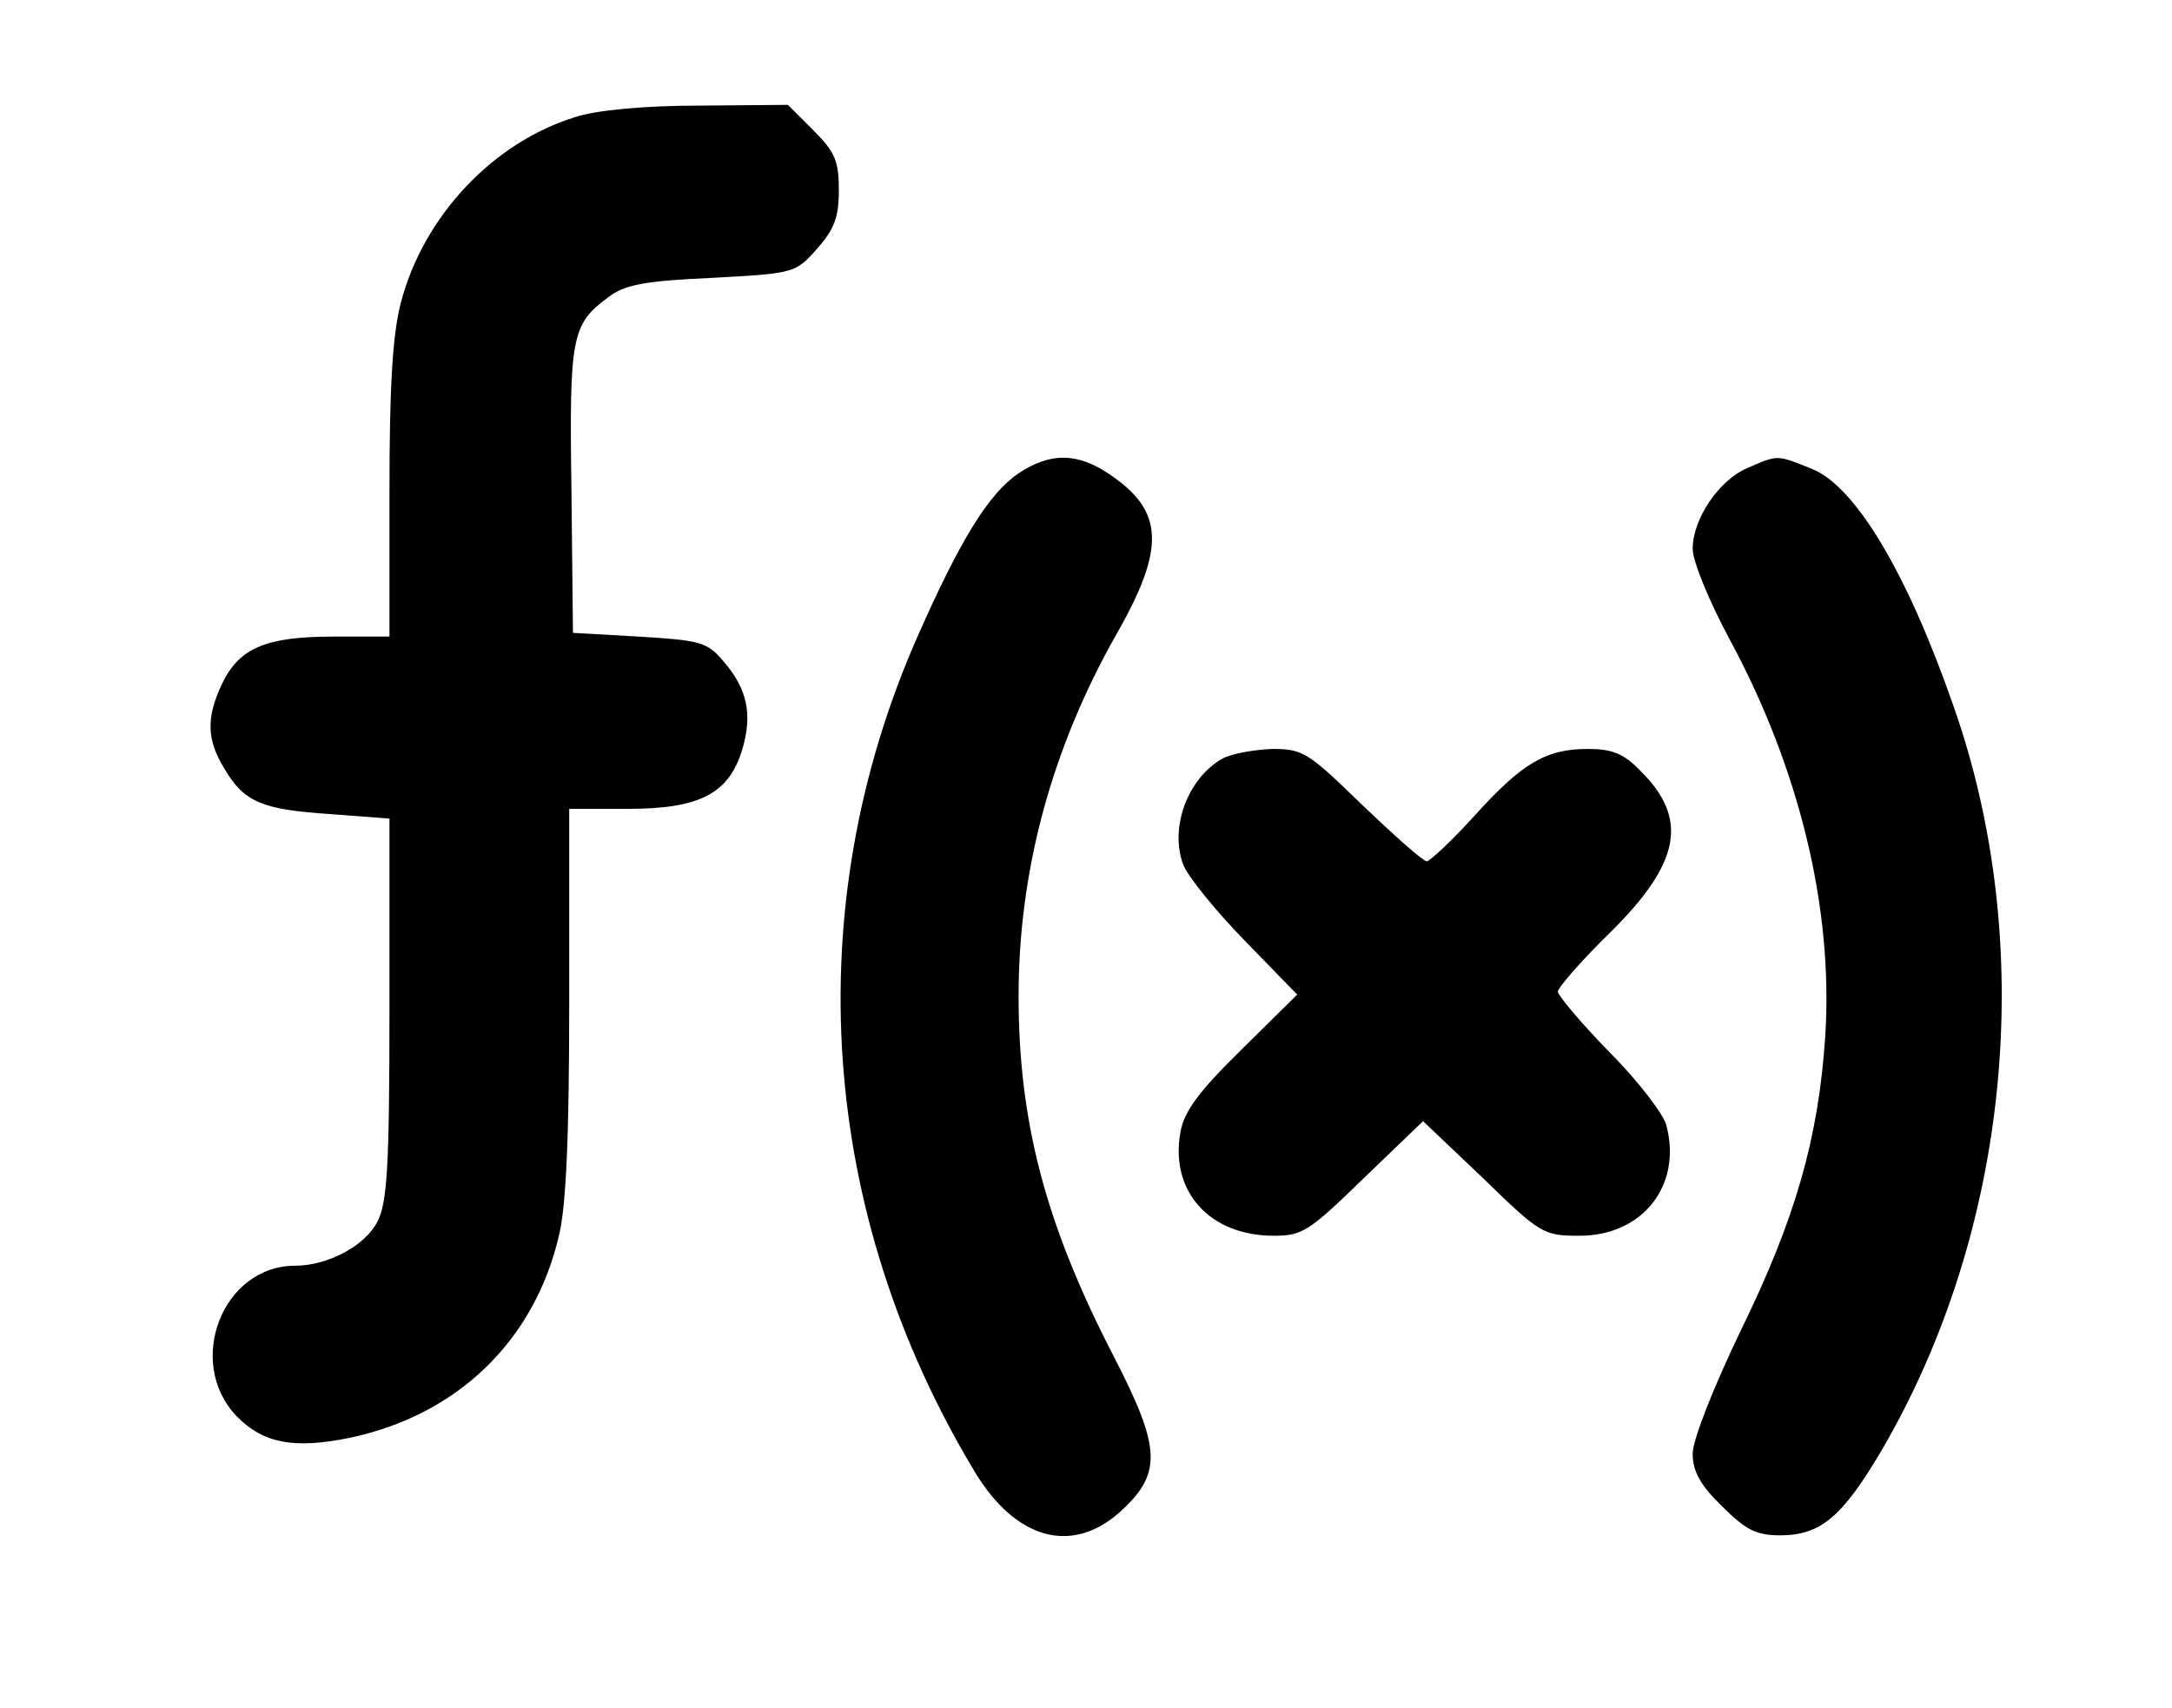 <?xml version="1.0" standalone="no"?>
<!DOCTYPE svg PUBLIC "-//W3C//DTD SVG 20010904//EN"
 "http://www.w3.org/TR/2001/REC-SVG-20010904/DTD/svg10.dtd">
<svg version="1.0" xmlns="http://www.w3.org/2000/svg"
 width="290pt" height="228pt" viewBox="0 0 290 228"
 preserveAspectRatio="xMidYMid meet">

<g transform="translate(0,228) scale(0.1,-0.1)"
fill="#000000" stroke="none">
<path d="M769 2124 c-111 -34 -204 -133 -234 -249 -11 -43 -15 -112 -15 -252
l0 -193 -75 0 c-90 0 -126 -15 -149 -64 -21 -45 -20 -74 4 -113 26 -44 50 -54
141 -60 l79 -6 0 -254 c0 -211 -3 -259 -16 -284 -16 -32 -66 -59 -110 -59 -97
0 -147 -129 -78 -201 35 -36 76 -44 150 -29 144 30 247 129 280 269 10 39 14
135 14 314 l0 257 78 0 c96 0 135 20 153 79 14 47 7 81 -25 118 -22 26 -31 28
-113 33 l-88 5 -2 190 c-3 205 0 222 49 258 22 17 49 22 139 26 109 6 111 6
140 39 23 26 29 42 29 78 0 39 -5 51 -34 80 l-34 34 -118 -1 c-73 0 -137 -6
-165 -15z"/>
<path d="M1360 1648 c-40 -27 -78 -89 -135 -218 -160 -363 -132 -770 77 -1116
54 -89 128 -110 192 -54 58 52 57 85 -7 209 -91 176 -127 313 -127 481 0 167
44 330 130 482 67 117 64 166 -9 215 -43 29 -79 29 -121 1z"/>
<path d="M2333 1655 c-38 -16 -73 -68 -73 -108 0 -16 22 -70 49 -120 94 -174
139 -361 128 -531 -9 -136 -40 -244 -113 -393 -37 -77 -64 -146 -64 -164 0
-23 10 -42 39 -70 32 -32 46 -39 78 -39 54 0 83 25 135 113 172 294 209 675
96 995 -62 178 -131 293 -189 316 -47 19 -45 19 -86 1z"/>
<path d="M1632 1267 c-46 -26 -71 -92 -52 -142 6 -15 42 -60 81 -100 l71 -73
-75 -74 c-57 -56 -76 -82 -81 -110 -14 -79 39 -138 125 -138 38 0 47 6 120 77
l79 76 80 -76 c77 -75 81 -77 129 -77 84 0 137 67 116 147 -3 14 -37 59 -76
98 -38 39 -69 76 -69 81 0 5 31 41 70 79 94 93 105 152 40 216 -22 23 -38 29
-70 29 -56 0 -88 -19 -152 -90 -30 -33 -59 -60 -63 -60 -5 0 -43 34 -86 75
-72 70 -79 75 -120 75 -24 -1 -54 -6 -67 -13z"/>
</g>
</svg>
